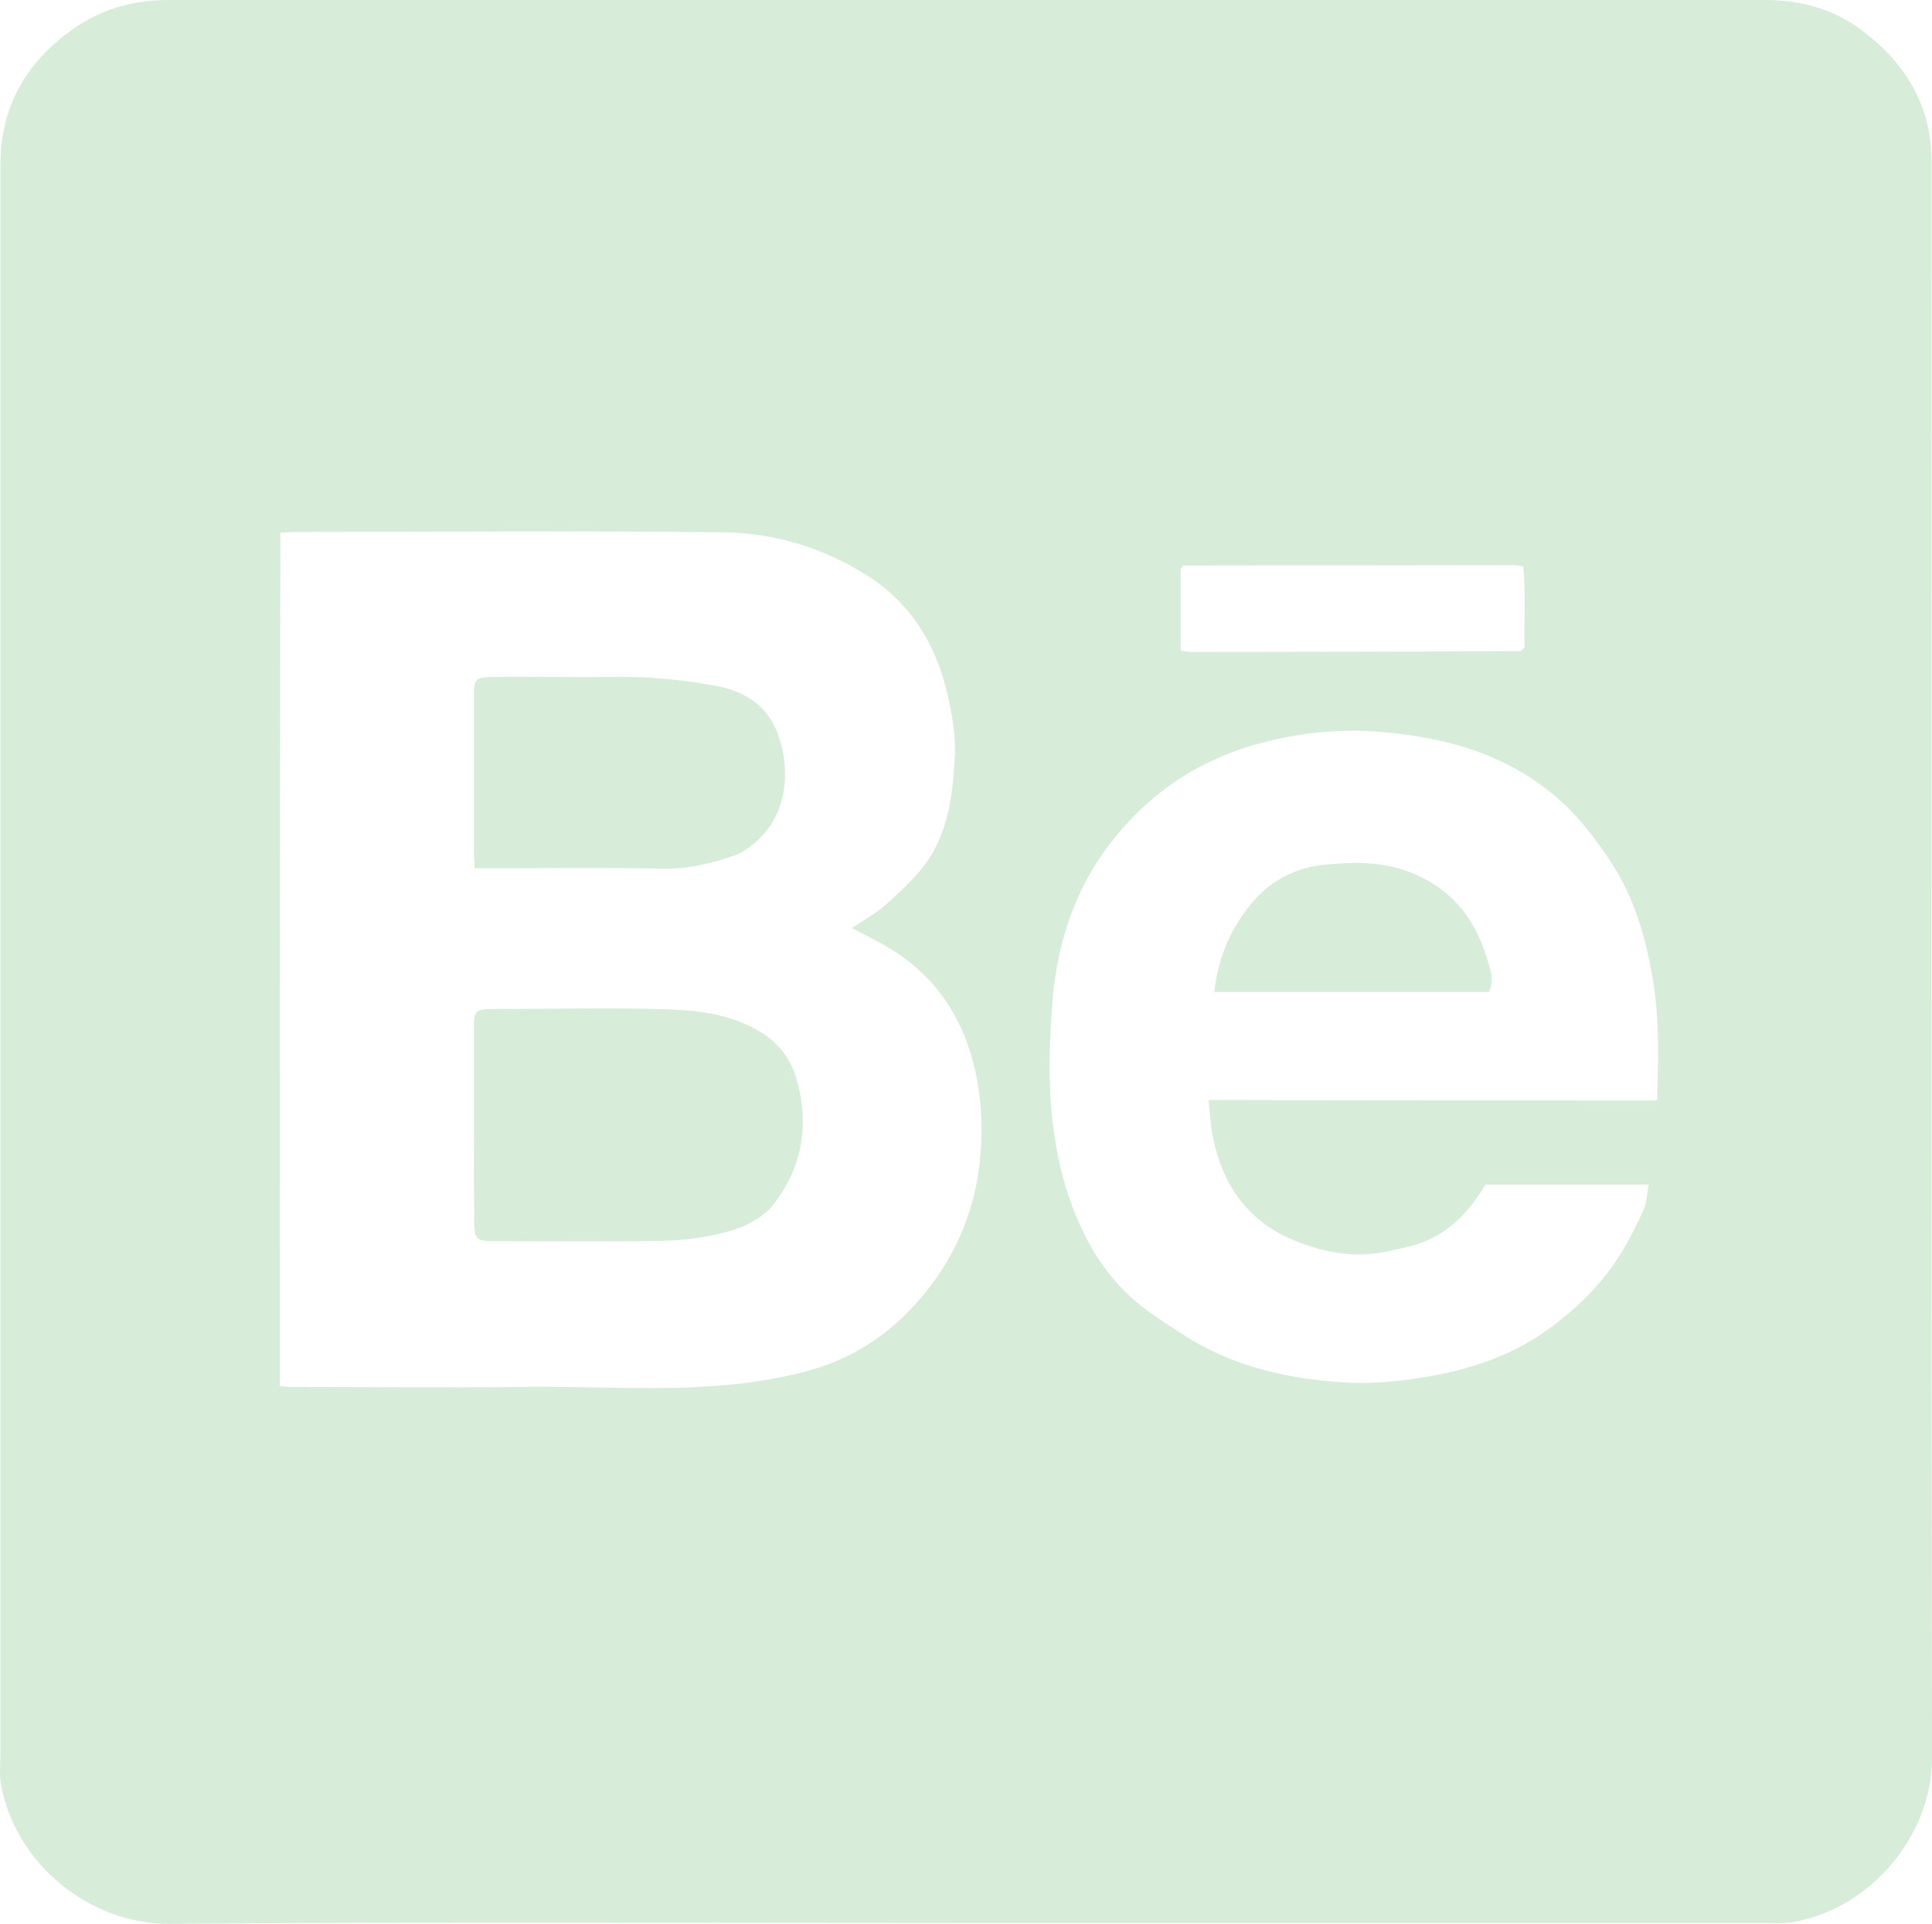 <svg xmlns="http://www.w3.org/2000/svg" viewBox="-594 572.8 465.2 463.3" enable-background="new -594 572.8 465.2 463.3"><style type="text/css">.st0{fill:#D8ECDA;}</style><path id="_behance" class="st0" d="M-361.3 1035.9c-64 0-128-.3-192 .2-18.7.1-36.7-14-40.4-33.2-.5-2.6-.2-5.3-.2-8v-382.5c0-13.7 6.1-24.5 17.2-32.4 7-5 14.7-7.2 23.3-7.2h384.5c8.4 0 16.1 2.1 22.8 7 10.7 7.9 17.2 18.2 17.2 32 0 128.2-.1 256.3.1 384.5 0 18.3-14.6 36.2-33.6 39.4-2.4.4-5 .2-7.5.2h-191.4zm-165.3-129.3c1.1.1 1.9.2 2.7.2 18.3 0 36.6.2 55 0 18.3-.3 36.6 1.3 54.8-1 5.9-.8 11.8-1.9 17.4-3.7 10.8-3.5 19.5-10.2 26.5-19.3 6.9-9 10.9-19 12.1-30 .7-6.7.6-13.5-.7-20.3-2.9-15-10.7-26.2-24.3-33.2-1.8-.9-3.6-1.9-5.8-3 3-2 5.7-3.5 7.9-5.4 3.2-2.8 6.4-5.8 9.1-9.1 6.2-7.8 7.3-17.3 7.8-26.7.3-5.2-.7-10.6-1.9-15.7-2.8-11.7-8.9-21.5-19.2-28-10.4-6.6-22.1-10.2-34.3-10.4-34.3-.4-68.6-.1-102.9-.1-1.3 0-2.6.1-4.1.2-.1 68.5-.1 136.7-.1 205.5zm331.6-68.8c.3-10.4.6-20.1-1.1-29.6-1.7-9.8-4.4-19.3-10-27.8-4.6-7-9.7-13.4-16.5-18.3-11.5-8.5-24.7-11.8-38.5-13-9.9-.9-19.8.1-29.5 2.7-16 4.3-28.5 13.3-37.9 26.6-7.5 10.7-11.1 23.1-12.1 35.8-.8 10.9-1.1 21.9.6 32.8 1.5 9.6 4.4 18.7 9.3 27.1 2.4 3.9 5.3 7.7 8.7 10.8 3.7 3.5 8.2 6.2 12.4 9 11.8 7.8 25.1 10.9 39 11.8 7.6.5 15.2-.4 22.7-1.8 9.2-1.8 17.9-4.9 25.6-10.2 5.3-3.7 10.1-7.9 14.3-13 4.1-5 7-10.5 9.6-16.2.9-1.8.9-4 1.4-6.4h-39.3c-3.7 6.1-8.3 11.3-15.2 13.9-2.6 1-5.4 1.5-8.1 2.1-7.9 1.8-15.6.4-22.8-2.6-11-4.5-17.2-13.2-19.5-24.7-.6-2.8-.7-5.7-1.1-9.1 36.3.1 71.9.1 108 .1zm-114.7-108.3c1.1.1 1.7.3 2.3.3 26.5 0 52.9-.1 79.4-.2.1 0 .3-.1.4-.2l.7-.7c-.2-6.2.3-12.8-.3-19.5-.9-.1-1.6-.3-2.2-.3l-79.4.1c-.1 0-.3.1-.4.2-.1.1-.2.2-.5.6v19.7zm-170.2 114.4v-23.5c0-4.2.4-4.6 4.6-4.6 14.3 0 28.6-.4 42.9.1 7.5.3 15.1 1.4 21.8 5.6 4.2 2.6 7 6.4 8.3 10.8 3.2 10.7 1.7 21.1-5.1 30.1-2.8 3.8-7.3 5.9-11.7 7.1-4.9 1.3-10.1 2-15.1 2.1-13.5.3-26.9.1-40.4.1h-1.5c-3-.2-3.5-.6-3.7-3.5-.1-1 0-2 0-3-.1-7-.1-14.1-.1-21.3zm.2-62c-.1-2-.2-3.3-.2-4.6v-36c0-5.4.1-5.4 5.7-5.5h7.5c7 0 14 .1 21 0 8-.1 15.9.7 23.7 2.1 6.9 1.2 12.6 4.5 15.2 11.4 3.4 9 2.5 20.4-6.2 27.1-1.2.9-2.4 1.8-3.8 2.3-5.6 2-11.3 3.4-17.5 3.3-13.3-.3-26.7-.1-40-.1h-5.4zm244.2 29.8h-66.1c.9-8.6 4.2-15.9 9.6-22.1 4.3-4.9 10.1-7.8 16.5-8.5 6.4-.7 12.9-.9 19.2 1.1 10.6 3.5 17.2 10.8 20.3 21.3.7 2.5 2 5.1.5 8.2z"/></svg>